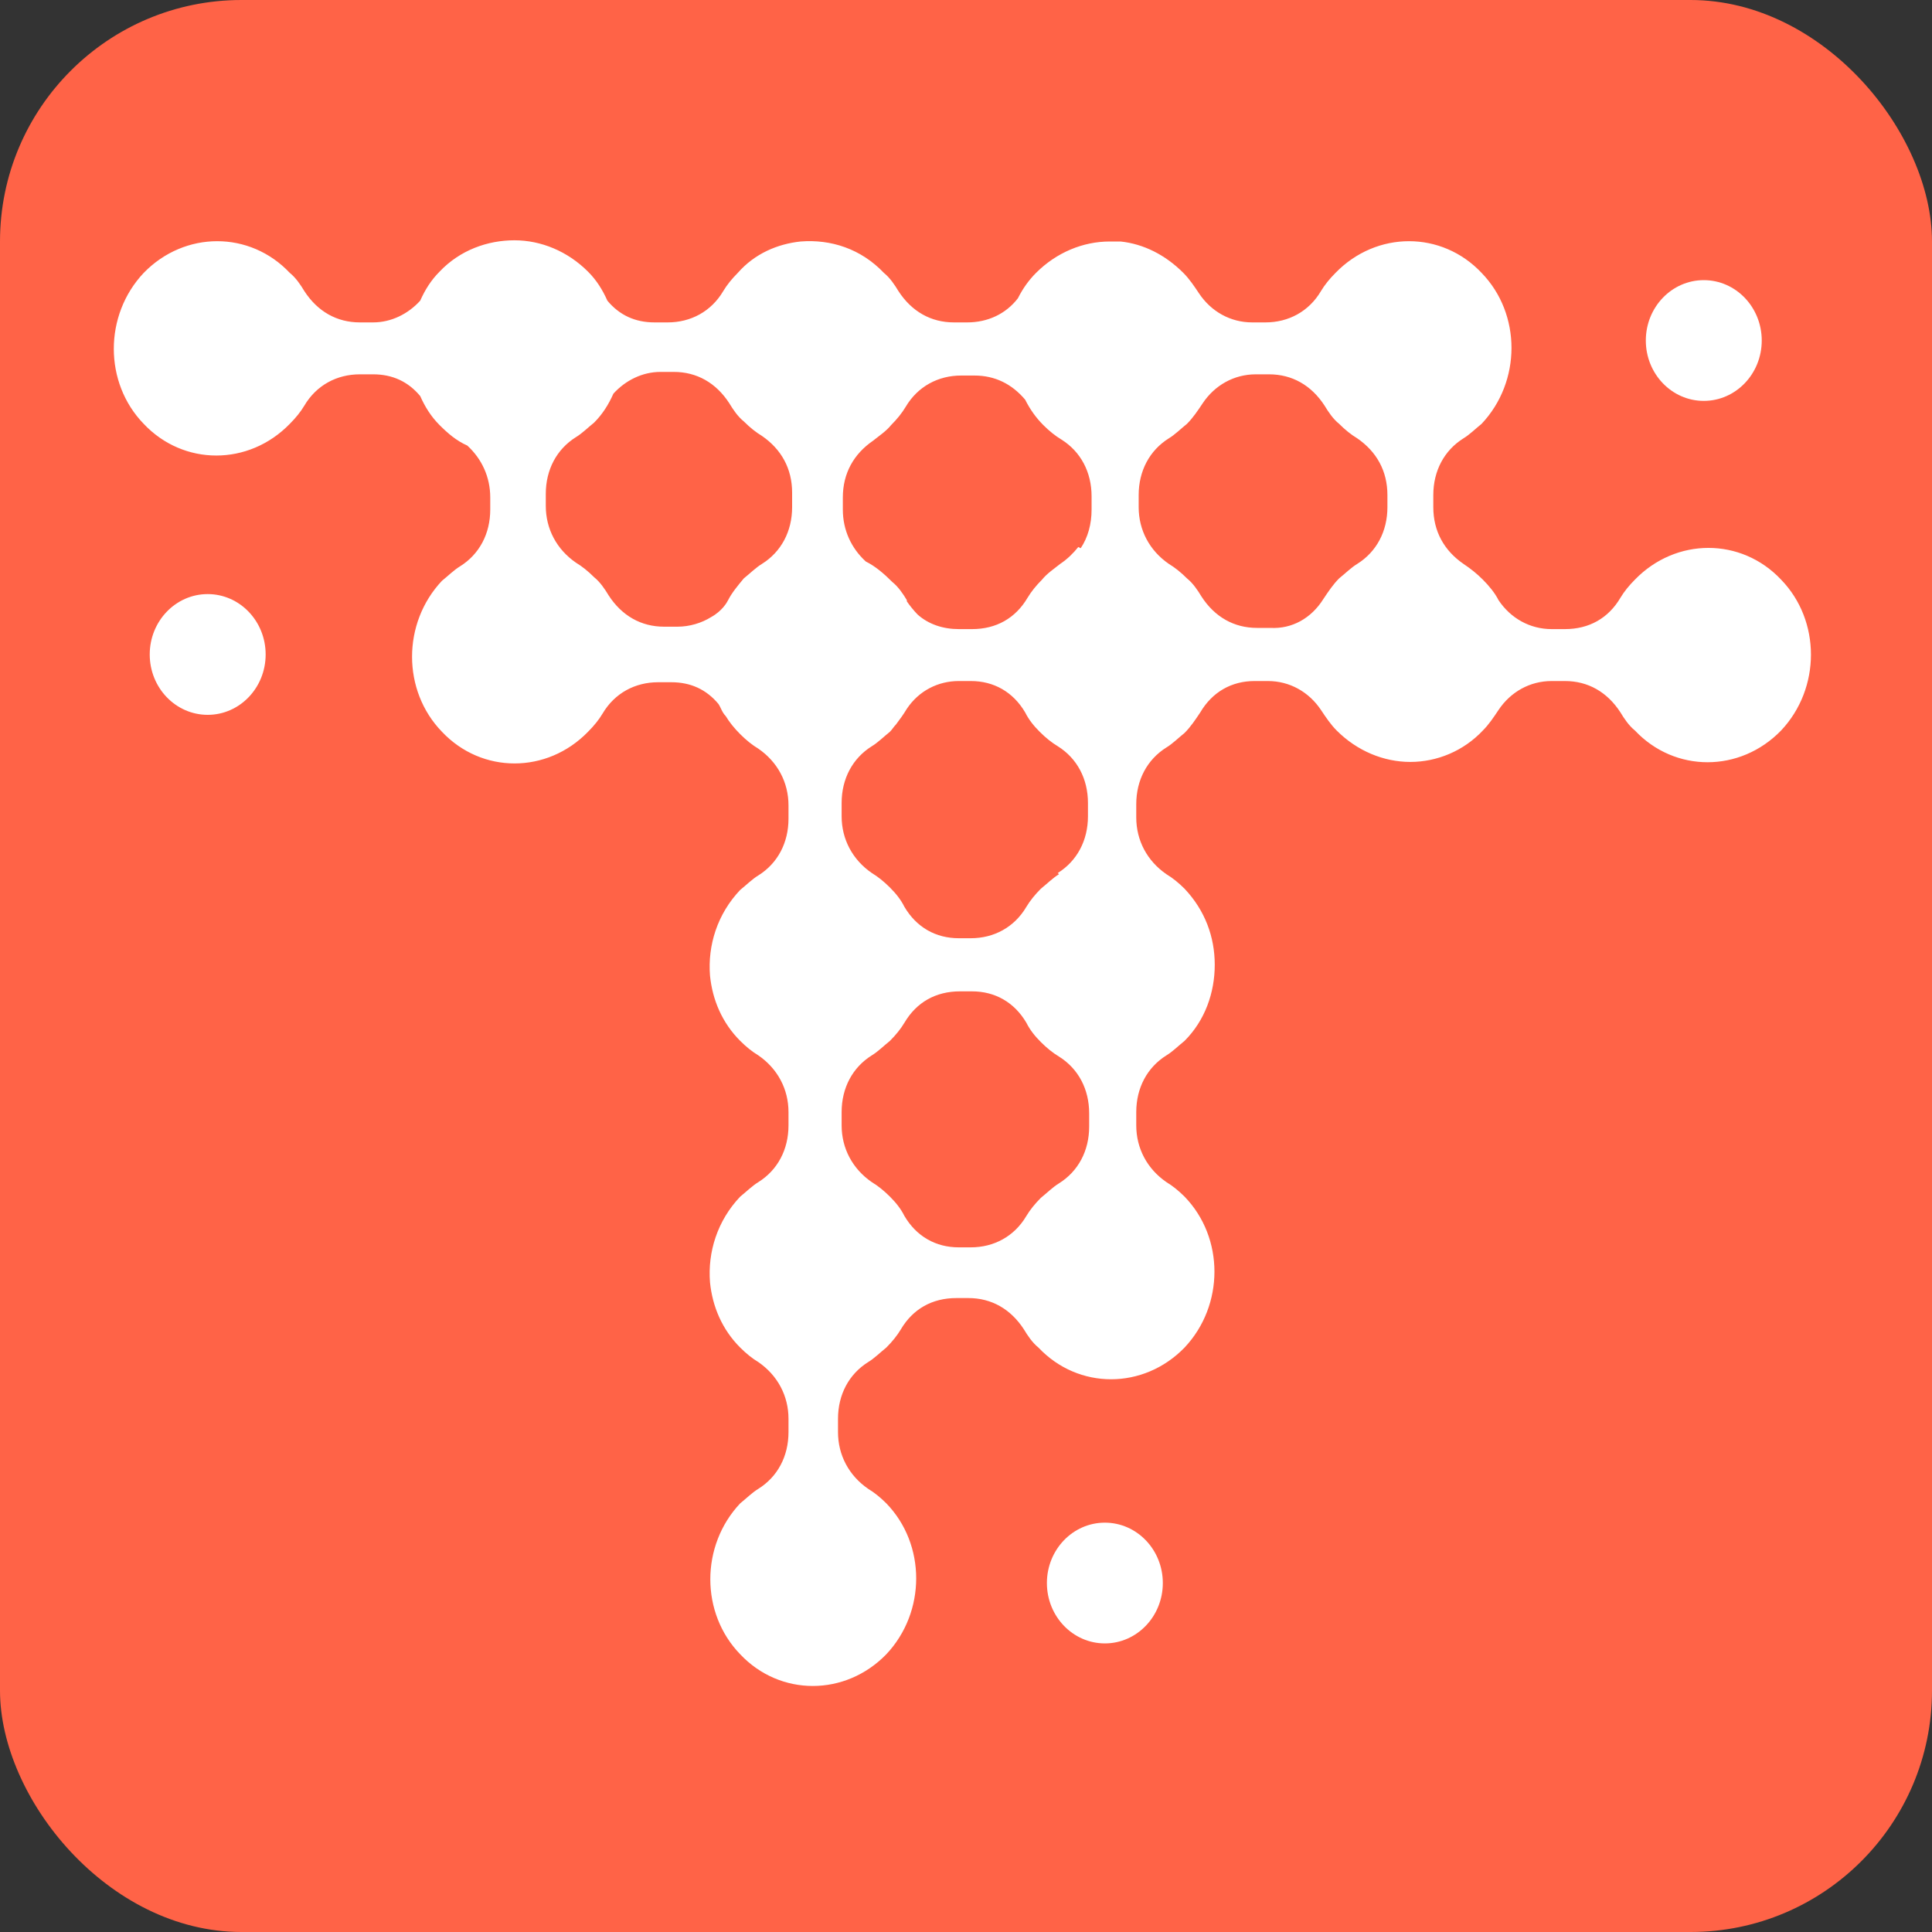 <svg xmlns="http://www.w3.org/2000/svg" id="uuid-7f75229b-3d16-4955-808c-d6fdca5f1b30" viewBox="0 0 16 16"><rect x="0" y="0" width="16" height="16" fill="#333333" stroke="none"/><defs><style>.uuid-94db6b0d-b38a-4614-beab-39b701608511{fill:#fff;}</style></defs><g id="uuid-6178b988-81e3-4bef-9fee-f62cbfd2d047"><rect width="16" height="16" rx="2" ry="2" fill="#FF6347"/><path class="uuid-94db6b0d-b38a-4614-beab-39b701608511" d="m14.75,4.8c-.33-.35-.87-.35-1.21,0-.05.05-.09.1-.12.15-.1.17-.26.26-.46.26h-.11c-.18,0-.34-.09-.44-.24-.03-.06-.08-.12-.13-.17-.05-.05-.1-.09-.16-.13-.16-.11-.25-.27-.25-.47v-.1c0-.2.09-.37.25-.47.05-.03.1-.08.15-.12.33-.35.33-.91,0-1.25-.33-.35-.87-.35-1.21,0-.05.05-.09.1-.12.15-.1.17-.27.26-.46.26h-.11c-.18,0-.34-.09-.44-.24-.04-.06-.08-.12-.13-.17-.15-.15-.33-.24-.52-.26-.03,0-.06,0-.09,0-.22,0-.44.09-.61.26-.06.06-.11.13-.15.21-.1.13-.25.2-.42.2h-.11c-.19,0-.35-.09-.46-.26-.03-.05-.07-.11-.12-.15-.19-.2-.44-.28-.69-.26-.19.02-.38.1-.52.26-.05.05-.09.1-.12.15-.1.17-.27.26-.46.26h-.11c-.16,0-.29-.06-.39-.18-.04-.09-.09-.17-.16-.24-.17-.17-.39-.26-.61-.26-.22,0-.45.08-.62.26-.07.07-.12.15-.16.24-.1.11-.24.18-.39.18h-.11c-.19,0-.35-.09-.46-.26-.03-.05-.07-.11-.12-.15-.33-.35-.87-.35-1.21,0-.33.35-.33.91,0,1.25.33.35.87.35,1.21,0,.05-.05.09-.1.12-.15.1-.17.27-.26.46-.26h.11c.16,0,.29.06.39.18.04.09.09.17.16.24.07.07.14.13.23.17.12.11.19.26.19.43v.1c0,.2-.09.37-.25.47-.05.03-.1.08-.15.12-.33.35-.33.91,0,1.25.33.35.87.35,1.21,0,.05-.05.09-.1.12-.15.1-.17.27-.26.46-.26h.11c.16,0,.29.06.39.18.02.03.03.07.06.1.03.05.07.1.12.15.05.05.1.09.15.12.16.11.25.28.25.47v.11c0,.2-.09.37-.25.47-.05.03-.1.08-.15.12-.19.2-.27.46-.25.71.02.2.1.39.25.54.05.05.1.09.15.12.16.11.25.28.25.47v.11c0,.2-.09.37-.25.47-.05.03-.1.08-.15.12-.19.2-.27.46-.25.71.02.2.1.39.25.54.05.05.1.09.15.12.16.11.25.28.25.47v.11c0,.2-.09.37-.25.47-.05.03-.1.08-.15.12-.33.35-.33.91,0,1.25.33.35.87.35,1.21,0,.33-.35.33-.91,0-1.25-.05-.05-.1-.09-.15-.12-.16-.11-.25-.28-.25-.47v-.11c0-.2.09-.37.25-.47.05-.03.1-.08.15-.12.05-.05.09-.1.12-.15.1-.17.26-.26.46-.26h.1c.19,0,.35.09.46.26.03.05.07.11.12.15.33.35.87.35,1.21,0,.33-.35.33-.91,0-1.25-.05-.05-.1-.09-.15-.12-.16-.11-.25-.28-.25-.47v-.11c0-.2.09-.37.25-.47.05-.03.1-.08.15-.12.17-.17.25-.4.25-.63,0-.23-.08-.45-.25-.63-.05-.05-.1-.09-.15-.12-.16-.11-.25-.28-.25-.47v-.11c0-.2.09-.37.25-.47.05-.03.1-.08.15-.12.05-.05.09-.11.13-.17.1-.17.26-.26.45-.26h.11c.18,0,.34.09.44.24.04.06.08.12.13.17.17.17.39.26.61.26.22,0,.44-.09.6-.26.05-.05.09-.11.13-.17.1-.15.26-.24.44-.24h.11c.19,0,.35.09.46.26.03.05.07.11.12.15.33.35.87.35,1.21,0,.33-.35.33-.91,0-1.25Zm-8.19-.6c0,.2-.09.37-.25.47-.05.03-.1.08-.15.12-.05.06-.1.12-.13.18h0s0,0,0,0c0,0,0,0,0,0-.01.02-.05.09-.14.14-.08.05-.18.08-.28.08h-.11c-.19,0-.35-.09-.46-.26-.03-.05-.07-.11-.12-.15-.05-.05-.1-.09-.15-.12-.16-.11-.25-.28-.25-.47v-.1c0-.2.09-.37.25-.47.05-.03.1-.08.15-.12.07-.07.12-.15.16-.24.1-.11.24-.18.39-.18h.11c.19,0,.35.09.46.26.03.05.07.11.12.15.05.05.1.09.15.12.16.11.25.27.25.47v.1Zm2.21,5.6c-.05.03-.1.08-.15.12-.05.05-.09.1-.12.15-.1.17-.27.26-.46.26h-.1c-.19,0-.35-.09-.45-.26-.03-.06-.07-.11-.12-.16-.05-.05-.1-.09-.15-.12-.16-.11-.25-.28-.25-.47v-.11c0-.2.09-.37.25-.47.05-.03.1-.08.15-.12.05-.05.09-.1.12-.15.1-.17.26-.26.46-.26h.1c.19,0,.35.09.45.26.03.06.07.11.12.16.05.05.1.09.15.12.16.1.25.27.25.47v.11c0,.2-.09.37-.25.47Zm0-2.56c-.05.03-.1.08-.15.12-.05.05-.09.1-.12.15-.1.17-.27.26-.46.26h-.1c-.19,0-.35-.09-.45-.26-.03-.06-.07-.11-.12-.16-.05-.05-.1-.09-.15-.12-.16-.11-.25-.28-.25-.47v-.11c0-.2.09-.37.25-.47.05-.03.1-.08.15-.12.02-.02.03-.04.05-.06.03-.04.06-.08.09-.13.1-.15.26-.23.43-.23h.1c.19,0,.35.09.45.26.03.06.07.11.12.16.05.05.1.09.15.12.16.1.25.27.25.47v.11c0,.2-.09.37-.25.47Zm.16-2.71c-.04.05-.09.1-.15.14-.05.04-.11.08-.15.13-.05.05-.09.1-.12.15-.1.17-.26.26-.46.26h-.11c-.13,0-.25-.04-.34-.12-.03-.03-.07-.08-.09-.11,0,0,0,0,0-.01,0,0,0,0,0,0,0,0,0,0,0,0-.03-.05-.07-.11-.12-.15-.07-.07-.14-.13-.22-.17-.12-.11-.19-.26-.19-.43v-.1c0-.2.09-.36.25-.47.05-.04.11-.08.15-.13.05-.05.09-.1.12-.15.1-.17.27-.26.46-.26h.11c.17,0,.31.07.42.2.04.08.09.15.15.21.05.05.1.09.15.12.16.1.25.27.25.47v.11c0,.12-.03.23-.09.32Zm2.56-.33c0,.2-.09.37-.25.47-.05.03-.1.08-.15.12-.05.05-.09.11-.13.17-.1.16-.26.25-.44.24h-.11c-.19,0-.35-.09-.46-.26-.03-.05-.07-.11-.12-.15-.05-.05-.1-.09-.15-.12-.16-.11-.25-.28-.25-.47v-.1c0-.2.09-.37.25-.47.05-.03.1-.08.15-.12.05-.05.09-.11.13-.17.1-.15.26-.24.44-.24h.11c.19,0,.35.09.46.26.03.05.07.11.12.15.05.05.1.09.15.12.16.11.25.27.25.47v.1Z"/><ellipse class="uuid-94db6b0d-b38a-4614-beab-39b701608511" cx="1.72" cy="5.42" rx=".48" ry=".5"/><ellipse class="uuid-94db6b0d-b38a-4614-beab-39b701608511" cx="9.15" cy="13.11" rx=".48" ry=".5"/><ellipse class="uuid-94db6b0d-b38a-4614-beab-39b701608511" cx="14.11" cy="2.82" rx=".48" ry=".5"/></g></svg>